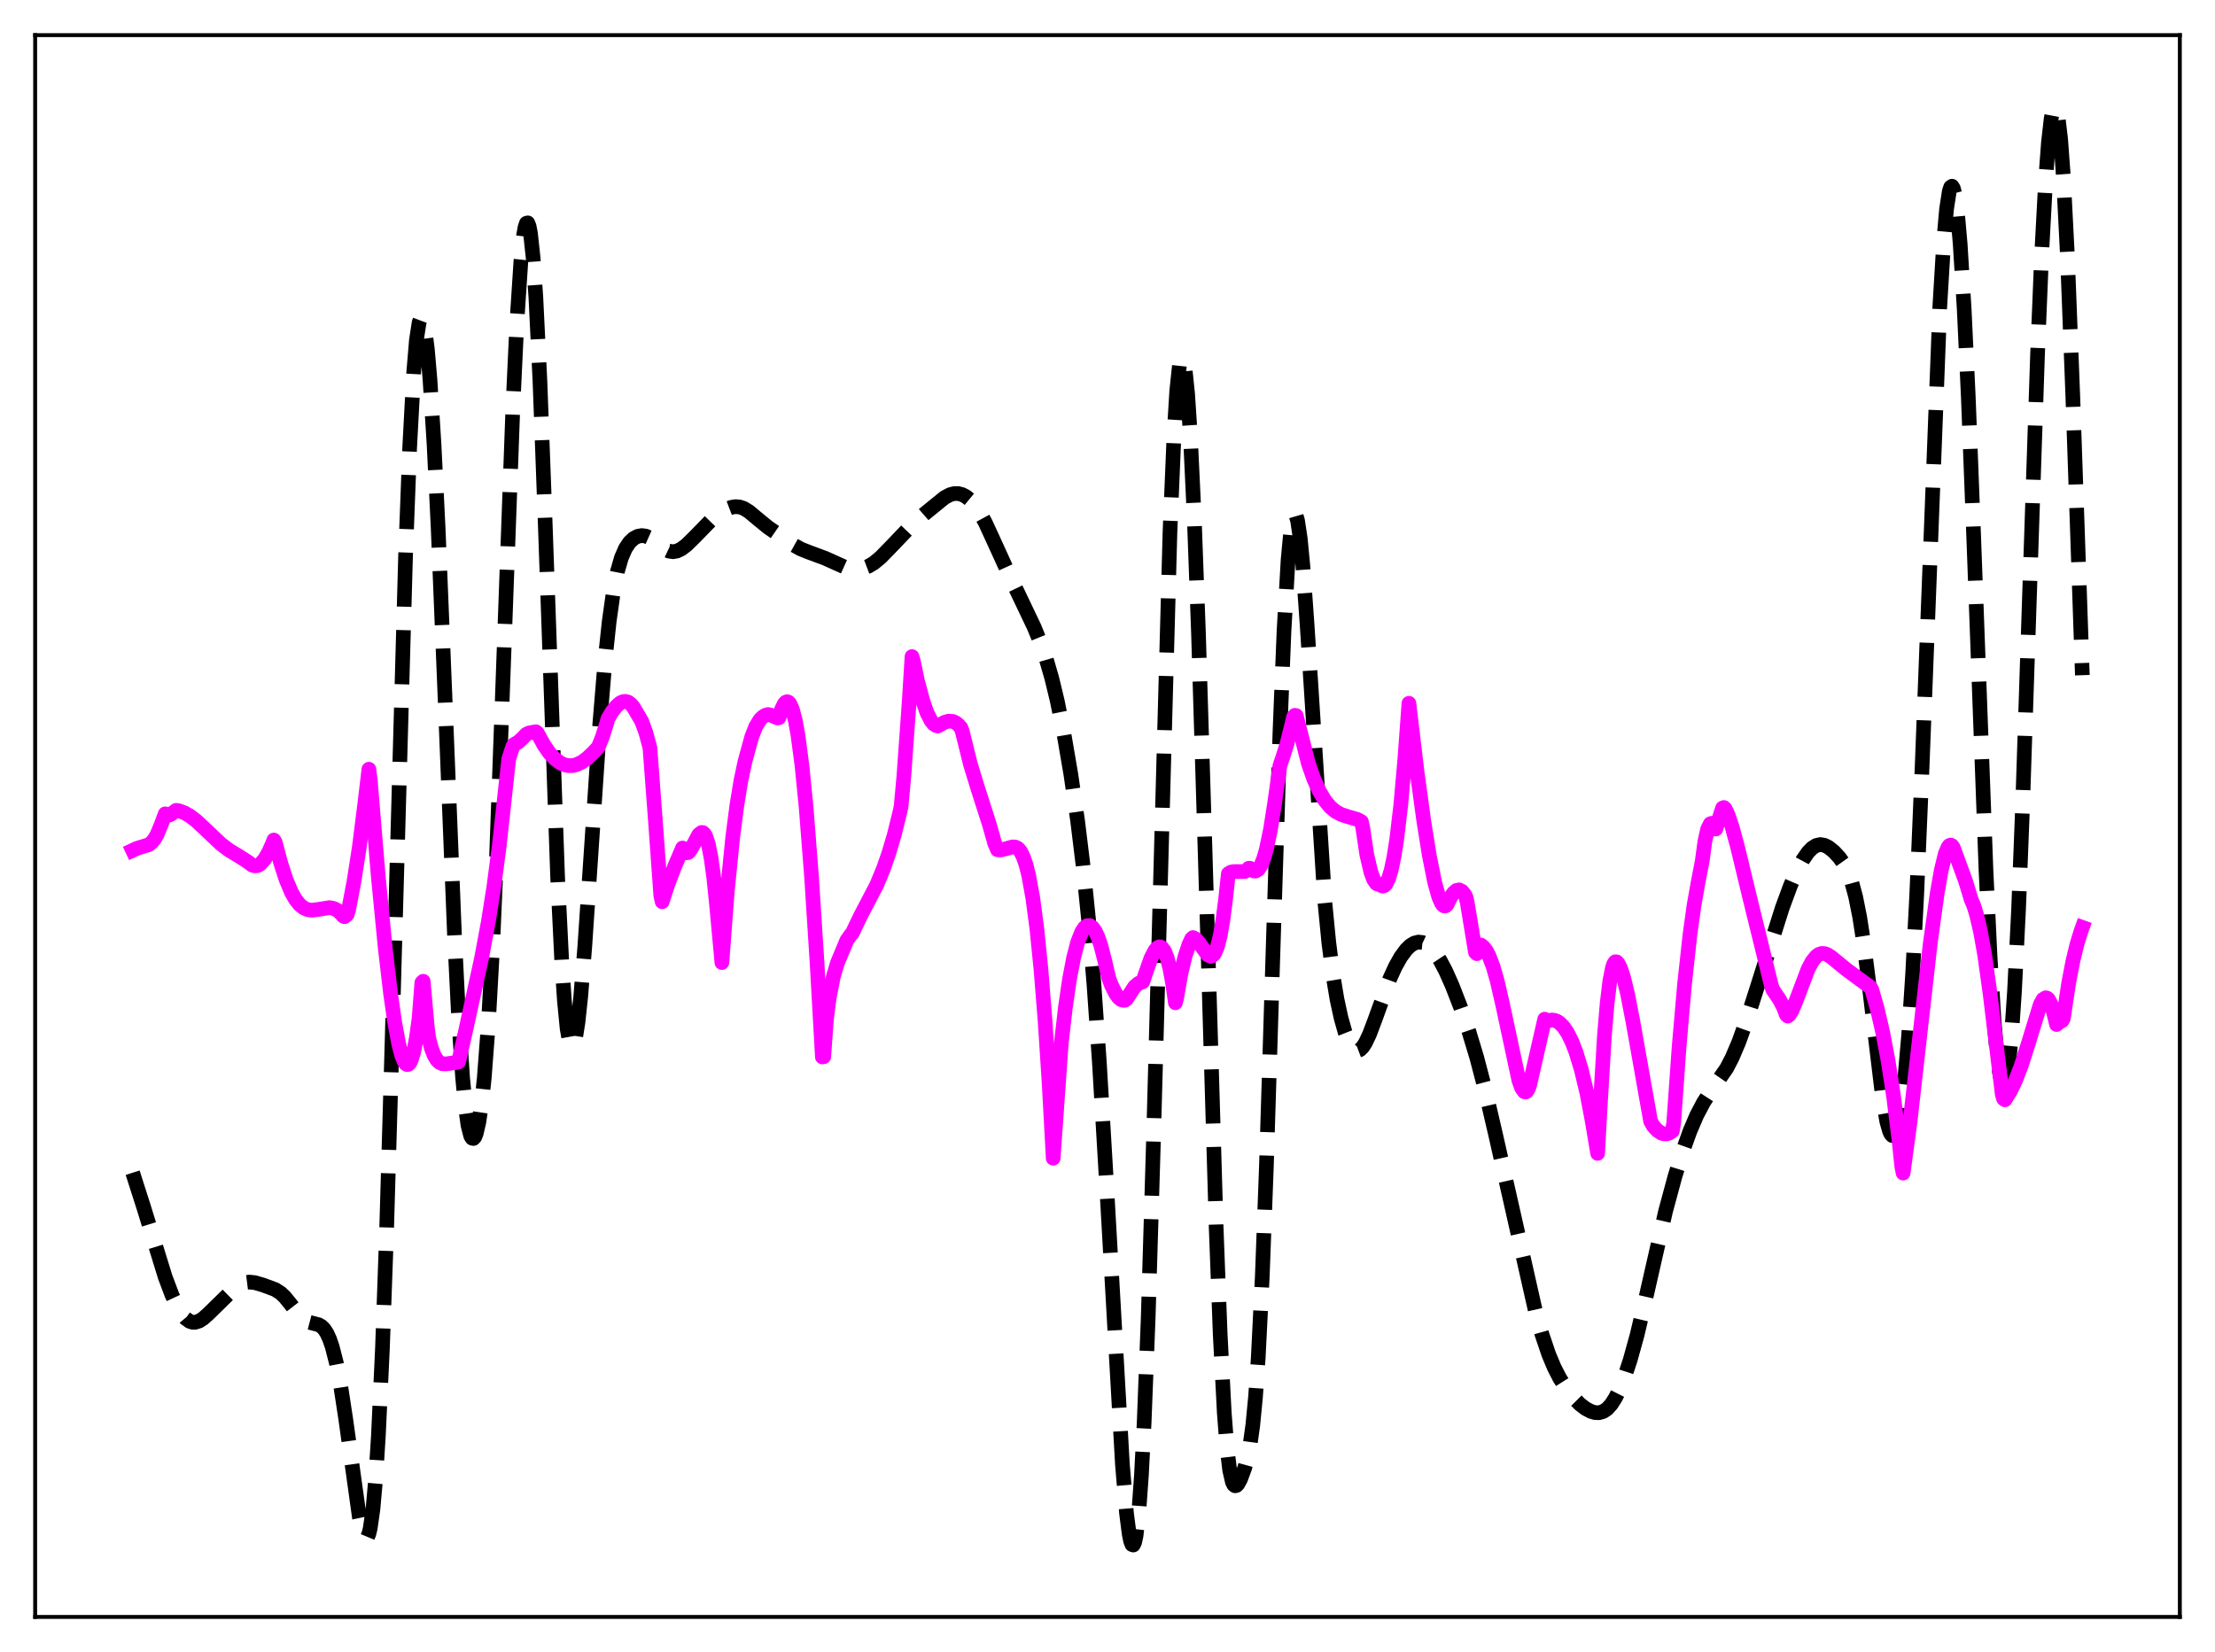 <?xml version="1.0" encoding="utf-8" standalone="no"?>
<!DOCTYPE svg PUBLIC "-//W3C//DTD SVG 1.1//EN"
  "http://www.w3.org/Graphics/SVG/1.1/DTD/svg11.dtd">
<svg xmlns:xlink="http://www.w3.org/1999/xlink" width="453.6pt" height="338.4pt" viewBox="0 0 453.6 338.4" xmlns="http://www.w3.org/2000/svg" version="1.1">
 <defs>
  <style type="text/css">*{stroke-linejoin: round; stroke-linecap: butt}</style>
 </defs>
 <g id="figure_1">
  <g id="patch_1">
   <path d="M 0 338.4 
L 453.6 338.4 
L 453.6 0 
L 0 0 
z
" style="fill: #ffffff"/>
  </g>
  <g id="axes_1">
   <g id="patch_2">
    <path d="M 7.2 331.2 
L 446.4 331.2 
L 446.4 7.2 
L 7.2 7.2 
z
" style="fill: #ffffff"/>
   </g>
   <g id="matplotlib.axis_1"/>
   <g id="matplotlib.axis_2"/>
   <g id="line2d_1">
    <path d="M 27.164 240.211 
L 29.388 247.165 
L 33.837 261.599 
L 35.227 265.286 
L 36.339 267.668 
L 37.173 269.054 
L 38.007 270.057 
L 38.842 270.659 
L 39.398 270.84 
L 39.954 270.853 
L 40.788 270.593 
L 41.622 270.058 
L 42.734 269.061 
L 48.017 263.879 
L 49.129 263.149 
L 50.241 262.713 
L 51.076 262.608 
L 52.188 262.728 
L 53.856 263.214 
L 56.358 264.144 
L 57.471 264.86 
L 58.305 265.647 
L 59.417 267.009 
L 61.363 269.526 
L 62.197 270.296 
L 63.031 270.772 
L 64.144 271.064 
L 65.256 271.352 
L 65.812 271.675 
L 66.368 272.219 
L 66.924 273.059 
L 67.48 274.257 
L 68.036 275.868 
L 68.87 279.14 
L 69.705 283.476 
L 70.817 290.775 
L 73.597 310.814 
L 74.153 313.413 
L 74.709 314.862 
L 74.987 315.054 
L 75.265 314.837 
L 75.543 314.17 
L 75.822 313.016 
L 76.378 309.104 
L 76.934 302.849 
L 77.49 294.073 
L 78.324 276.032 
L 79.158 252.41 
L 80.27 214.048 
L 83.051 113.872 
L 83.885 91.846 
L 84.719 76.262 
L 85.275 69.664 
L 85.831 66.045 
L 86.109 65.308 
L 86.387 65.254 
L 86.665 65.857 
L 86.943 67.089 
L 87.499 71.331 
L 88.056 77.769 
L 88.89 91.093 
L 89.724 108.172 
L 91.114 142.392 
L 93.06 191.246 
L 93.894 208.035 
L 94.729 220.65 
L 95.285 226.56 
L 95.841 230.526 
L 96.397 232.683 
L 96.675 233.136 
L 96.953 233.2 
L 97.231 232.891 
L 97.509 232.222 
L 98.065 229.831 
L 98.621 226.023 
L 99.177 220.715 
L 100.011 209.659 
L 100.846 194.58 
L 101.68 175.532 
L 103.07 137.359 
L 105.016 83.815 
L 105.85 66.01 
L 106.685 53.302 
L 107.241 48.1 
L 107.519 46.552 
L 107.797 45.732 
L 108.075 45.652 
L 108.353 46.325 
L 108.631 47.756 
L 109.187 52.891 
L 109.743 60.983 
L 110.577 78.175 
L 111.689 108.249 
L 114.192 179.644 
L 115.026 196.702 
L 115.582 204.995 
L 116.138 210.689 
L 116.694 213.813 
L 116.972 214.448 
L 117.25 214.495 
L 117.528 213.981 
L 117.806 212.939 
L 118.362 209.406 
L 118.919 204.192 
L 119.753 193.936 
L 121.143 173.209 
L 122.811 148.511 
L 123.923 135.096 
L 124.757 127.267 
L 125.592 121.349 
L 126.426 117.116 
L 127.26 114.224 
L 128.094 112.314 
L 128.928 111.078 
L 129.762 110.299 
L 130.596 109.855 
L 131.431 109.698 
L 132.265 109.815 
L 133.099 110.186 
L 134.211 110.982 
L 136.157 112.495 
L 136.991 112.888 
L 137.826 113.015 
L 138.66 112.863 
L 139.494 112.461 
L 140.606 111.626 
L 142.274 109.984 
L 145.889 106.272 
L 147.279 105.172 
L 148.669 104.338 
L 149.782 103.91 
L 150.616 103.777 
L 151.45 103.843 
L 152.284 104.122 
L 153.396 104.798 
L 155.064 106.203 
L 157.289 108.02 
L 162.572 111.669 
L 163.962 112.445 
L 165.63 113.11 
L 168.967 114.347 
L 173.415 116.348 
L 174.528 116.564 
L 175.64 116.585 
L 176.752 116.394 
L 177.864 115.972 
L 178.976 115.303 
L 180.366 114.148 
L 182.313 112.154 
L 186.762 107.501 
L 189.264 105.314 
L 193.435 101.919 
L 194.547 101.33 
L 195.381 101.104 
L 196.215 101.094 
L 197.049 101.31 
L 197.883 101.759 
L 198.717 102.444 
L 199.552 103.375 
L 200.664 105.005 
L 201.776 107.055 
L 203.444 110.671 
L 206.503 117.385 
L 211.786 128.465 
L 213.176 131.887 
L 214.288 135.102 
L 215.4 138.955 
L 216.512 143.575 
L 217.903 150.468 
L 219.293 158.594 
L 220.683 168.163 
L 221.795 177.282 
L 222.907 188.245 
L 224.02 201.569 
L 225.132 217.575 
L 226.522 241.125 
L 229.858 300.009 
L 230.693 309.959 
L 231.249 314.287 
L 231.527 315.629 
L 231.805 316.37 
L 232.083 316.473 
L 232.361 315.904 
L 232.639 314.636 
L 233.195 309.903 
L 233.751 302.145 
L 234.307 291.337 
L 235.141 269.664 
L 236.254 232.199 
L 239.59 109.067 
L 240.424 89.024 
L 240.98 80.032 
L 241.536 74.761 
L 241.814 73.527 
L 242.092 73.213 
L 242.371 73.796 
L 242.649 75.25 
L 243.205 80.641 
L 243.761 89.095 
L 244.595 106.832 
L 245.429 129.65 
L 246.819 175.547 
L 249.044 251.203 
L 249.878 273.287 
L 250.712 289.364 
L 251.268 296.559 
L 251.824 301.16 
L 252.38 303.58 
L 252.658 304.135 
L 252.936 304.345 
L 253.214 304.276 
L 253.492 303.992 
L 254.048 302.974 
L 254.883 300.725 
L 255.439 298.704 
L 255.995 295.935 
L 256.551 291.944 
L 257.107 286.198 
L 257.663 278.223 
L 258.497 261.477 
L 259.331 239.15 
L 260.721 194.038 
L 262.112 150.031 
L 262.946 129.237 
L 263.78 114.664 
L 264.336 108.718 
L 264.892 105.776 
L 265.17 105.389 
L 265.448 105.691 
L 265.726 106.648 
L 266.282 110.368 
L 266.838 116.19 
L 267.673 127.924 
L 271.287 184.514 
L 272.121 193.073 
L 272.955 199.636 
L 273.79 204.647 
L 274.624 208.508 
L 275.458 211.457 
L 276.292 213.569 
L 276.848 214.505 
L 277.404 215.054 
L 277.96 215.217 
L 278.516 215.009 
L 279.072 214.454 
L 279.629 213.591 
L 280.463 211.823 
L 281.575 208.873 
L 284.633 200.432 
L 285.746 197.995 
L 286.858 196.017 
L 287.97 194.508 
L 288.804 193.698 
L 289.638 193.181 
L 290.472 192.966 
L 291.306 193.056 
L 292.141 193.444 
L 292.975 194.119 
L 293.809 195.07 
L 294.921 196.745 
L 296.033 198.847 
L 297.423 201.973 
L 299.092 206.281 
L 300.76 211.117 
L 302.428 216.643 
L 304.097 223.02 
L 306.321 232.604 
L 314.384 268.336 
L 315.774 273.327 
L 317.165 277.435 
L 318.277 280.089 
L 319.389 282.263 
L 320.779 284.466 
L 322.169 286.241 
L 323.56 287.645 
L 324.672 288.501 
L 325.784 289.097 
L 326.618 289.344 
L 327.452 289.375 
L 328.286 289.14 
L 329.121 288.583 
L 329.955 287.665 
L 330.789 286.369 
L 331.623 284.699 
L 332.735 281.92 
L 333.847 278.543 
L 335.238 273.518 
L 336.906 266.472 
L 341.077 248.128 
L 343.023 240.923 
L 344.691 235.554 
L 346.081 231.691 
L 347.472 228.443 
L 348.862 225.802 
L 350.252 223.657 
L 353.589 218.821 
L 354.701 216.687 
L 356.091 213.426 
L 357.759 208.773 
L 359.984 201.809 
L 364.988 185.943 
L 366.657 181.421 
L 368.047 178.243 
L 369.159 176.167 
L 370.271 174.563 
L 371.105 173.707 
L 371.94 173.18 
L 372.774 172.994 
L 373.608 173.132 
L 374.442 173.551 
L 375.554 174.439 
L 376.666 175.635 
L 377.5 176.802 
L 378.335 178.367 
L 379.169 180.564 
L 380.003 183.652 
L 380.837 187.837 
L 381.671 193.199 
L 382.783 201.956 
L 385.564 225.123 
L 386.398 229.77 
L 386.954 231.715 
L 387.232 232.294 
L 387.51 232.597 
L 387.788 232.613 
L 388.066 232.334 
L 388.344 231.756 
L 388.9 229.68 
L 389.456 226.346 
L 390.012 221.713 
L 390.847 212.209 
L 391.681 199.457 
L 392.515 183.326 
L 393.627 156.901 
L 397.242 62.798 
L 398.076 48.959 
L 398.632 42.777 
L 399.188 39.166 
L 399.466 38.331 
L 399.744 38.139 
L 400.022 38.583 
L 400.3 39.651 
L 400.856 43.615 
L 401.412 49.923 
L 402.246 63.475 
L 403.081 81.361 
L 404.193 110.221 
L 406.695 178.092 
L 407.529 195.788 
L 408.363 209.177 
L 408.92 215.506 
L 409.476 219.703 
L 409.754 220.998 
L 410.032 221.753 
L 410.31 221.965 
L 410.588 221.627 
L 410.866 220.731 
L 411.422 217.229 
L 411.978 211.382 
L 412.534 203.142 
L 413.368 186.384 
L 414.202 164.919 
L 415.593 122.559 
L 417.261 72.497 
L 418.095 52.205 
L 418.929 36.662 
L 419.485 29.246 
L 420.041 24.337 
L 420.319 22.859 
L 420.597 22.051 
L 420.875 21.927 
L 421.154 22.501 
L 421.432 23.783 
L 421.988 28.496 
L 422.544 36.053 
L 423.378 52.372 
L 424.49 81.43 
L 426.436 138.303 
L 426.436 138.303 
" clip-path="url(#p24517bd6db)" style="fill: none; stroke-dasharray: 11.1,4.8; stroke-dashoffset: 0; stroke: #000000; stroke-width: 3"/>
   </g>
   <g id="line2d_2">
    <path d="M 27.164 174.183 
L 27.998 173.79 
L 30.5 173.016 
L 31.056 172.564 
L 31.612 171.896 
L 32.168 170.954 
L 33.003 168.936 
L 33.837 166.697 
L 34.671 166.953 
L 34.949 166.843 
L 36.061 165.986 
L 36.617 166.064 
L 37.729 166.475 
L 38.842 167.102 
L 40.232 168.159 
L 42.178 169.982 
L 45.237 172.88 
L 46.905 174.146 
L 49.129 175.488 
L 50.797 176.569 
L 51.632 177.202 
L 52.188 177.358 
L 52.744 177.305 
L 53.3 176.995 
L 54.134 176.064 
L 54.968 174.674 
L 55.802 172.799 
L 56.08 172.064 
L 56.358 172.509 
L 57.471 176.723 
L 58.583 180.159 
L 59.695 182.792 
L 60.529 184.255 
L 61.363 185.303 
L 62.197 185.973 
L 63.031 186.331 
L 63.866 186.437 
L 64.978 186.31 
L 67.48 185.915 
L 68.314 186.062 
L 69.148 186.494 
L 69.983 187.274 
L 70.261 187.627 
L 70.539 187.771 
L 71.095 187.322 
L 71.373 186.422 
L 72.485 180.581 
L 73.597 173.425 
L 74.709 164.604 
L 75.543 157.56 
L 75.822 159.739 
L 77.49 179.804 
L 78.88 194.086 
L 79.992 203.595 
L 80.826 209.401 
L 81.66 213.881 
L 82.217 216.041 
L 82.773 217.454 
L 83.051 217.86 
L 83.329 218.053 
L 83.607 218.035 
L 83.885 217.766 
L 84.163 217.262 
L 84.719 215.478 
L 85.275 212.582 
L 85.831 208.458 
L 86.387 201.275 
L 86.665 200.996 
L 87.499 210.295 
L 87.777 212.556 
L 88.334 214.68 
L 88.89 216.142 
L 89.446 217.087 
L 90.002 217.629 
L 90.558 217.885 
L 91.392 217.92 
L 93.894 217.545 
L 95.285 211.449 
L 98.621 196.23 
L 100.011 188.77 
L 101.124 181.711 
L 102.236 173.289 
L 103.348 163.134 
L 104.182 155.452 
L 105.016 152.91 
L 105.294 152.472 
L 106.128 152.013 
L 106.963 151.245 
L 107.797 150.401 
L 108.353 150.122 
L 109.743 149.884 
L 110.021 150.11 
L 111.411 152.646 
L 112.523 154.244 
L 113.636 155.449 
L 114.748 156.274 
L 115.582 156.656 
L 116.416 156.831 
L 117.25 156.817 
L 118.084 156.621 
L 119.197 156.087 
L 120.309 155.269 
L 121.699 153.922 
L 122.533 153.017 
L 123.367 150.936 
L 124.201 148.273 
L 124.479 147.246 
L 125.314 145.828 
L 126.148 144.742 
L 126.982 143.999 
L 127.538 143.727 
L 128.094 143.66 
L 128.65 143.82 
L 129.206 144.238 
L 129.762 144.933 
L 131.431 147.778 
L 132.265 150.081 
L 133.099 153.182 
L 134.211 168.031 
L 135.323 183.472 
L 135.601 184.713 
L 136.713 181.309 
L 138.104 177.62 
L 139.772 173.7 
L 140.05 173.825 
L 140.328 174.417 
L 140.606 174.675 
L 140.884 174.649 
L 141.162 174.422 
L 141.718 173.543 
L 143.108 170.943 
L 143.665 170.516 
L 143.943 170.54 
L 144.221 170.787 
L 144.499 171.235 
L 145.055 172.895 
L 145.611 175.686 
L 146.167 179.739 
L 146.723 185.169 
L 147.835 197.167 
L 148.947 182.491 
L 150.06 171.426 
L 150.894 164.988 
L 151.728 159.897 
L 152.562 155.977 
L 153.952 150.914 
L 154.786 148.794 
L 155.62 147.425 
L 156.177 146.857 
L 156.733 146.515 
L 157.289 146.352 
L 157.845 146.476 
L 159.235 147.072 
L 159.513 147.02 
L 160.069 145.263 
L 160.625 144.13 
L 160.903 143.833 
L 161.181 143.727 
L 161.459 143.822 
L 161.737 144.125 
L 162.294 145.373 
L 162.85 147.505 
L 163.406 150.557 
L 164.24 156.872 
L 165.074 165.264 
L 166.186 179.509 
L 167.298 196.819 
L 168.411 216.5 
L 168.689 216.453 
L 169.245 208.813 
L 169.801 204.446 
L 170.635 200.141 
L 171.469 197.31 
L 173.415 192.622 
L 174.249 191.442 
L 174.528 191.166 
L 175.084 189.991 
L 176.196 187.664 
L 179.532 181.278 
L 180.923 177.914 
L 182.035 174.717 
L 183.147 170.962 
L 184.259 166.442 
L 184.537 165.165 
L 185.093 159.056 
L 186.205 143.501 
L 186.762 134.489 
L 187.04 135.391 
L 187.874 139.436 
L 188.986 143.57 
L 189.82 145.967 
L 190.654 147.614 
L 191.21 148.296 
L 191.766 148.649 
L 192.044 148.711 
L 193.435 147.947 
L 194.269 147.708 
L 195.103 147.769 
L 195.659 148.005 
L 196.215 148.431 
L 196.771 149.054 
L 197.049 149.758 
L 198.717 156.499 
L 200.108 161.054 
L 202.61 168.875 
L 203.722 172.808 
L 204.278 174.063 
L 205.112 174.082 
L 206.225 173.783 
L 207.337 173.474 
L 207.893 173.492 
L 208.449 173.761 
L 209.005 174.404 
L 209.561 175.545 
L 210.117 177.143 
L 210.673 179.356 
L 211.508 183.973 
L 212.342 190.311 
L 213.176 198.593 
L 214.01 209.031 
L 214.844 221.847 
L 215.678 237.247 
L 217.346 213.59 
L 218.181 206.339 
L 219.015 200.619 
L 219.849 196.229 
L 220.683 193.015 
L 221.517 190.895 
L 222.073 190.038 
L 222.629 189.607 
L 223.185 189.593 
L 223.742 189.981 
L 224.298 190.773 
L 224.854 191.965 
L 225.41 193.57 
L 226.244 196.793 
L 227.078 200.394 
L 227.634 201.859 
L 228.468 203.519 
L 229.024 204.295 
L 229.58 204.767 
L 230.137 204.909 
L 230.415 204.863 
L 230.693 204.649 
L 232.361 202.085 
L 233.195 201.402 
L 234.029 201.1 
L 234.585 199.429 
L 235.697 196.272 
L 236.532 194.664 
L 237.088 194.075 
L 237.366 193.946 
L 237.644 193.957 
L 237.922 194.096 
L 238.478 194.833 
L 239.034 196.251 
L 239.59 198.433 
L 240.146 201.456 
L 240.702 205.401 
L 240.98 204.319 
L 241.814 199.535 
L 242.649 195.982 
L 243.483 193.473 
L 244.039 192.285 
L 244.317 192.039 
L 244.873 192.333 
L 245.429 192.977 
L 247.375 195.637 
L 247.931 195.873 
L 248.209 195.801 
L 248.488 195.589 
L 248.766 195.21 
L 249.322 193.884 
L 249.878 191.674 
L 250.434 188.458 
L 250.99 184.109 
L 251.546 178.965 
L 252.102 178.629 
L 252.658 178.527 
L 254.883 178.521 
L 255.439 178.151 
L 255.717 177.845 
L 255.995 177.841 
L 256.829 178.42 
L 257.107 178.433 
L 257.663 178.105 
L 258.219 177.276 
L 258.775 175.905 
L 259.331 173.969 
L 260.165 169.983 
L 261 164.678 
L 262.112 156.821 
L 262.668 155.173 
L 263.502 152.572 
L 264.614 148.139 
L 264.892 146.896 
L 265.17 146.518 
L 265.448 146.581 
L 267.951 156.448 
L 269.063 159.597 
L 270.175 162.052 
L 271.287 163.926 
L 272.399 165.286 
L 273.512 166.22 
L 274.624 166.825 
L 276.014 167.277 
L 277.96 167.845 
L 278.794 168.301 
L 279.072 169.536 
L 279.907 175.105 
L 280.741 178.652 
L 281.297 180.143 
L 281.853 180.96 
L 282.131 181.116 
L 282.687 181.208 
L 282.965 181.436 
L 283.243 181.501 
L 283.521 181.388 
L 283.799 181.11 
L 284.355 180.01 
L 284.911 178.158 
L 285.468 175.484 
L 286.024 171.965 
L 286.858 164.893 
L 287.692 155.459 
L 288.526 144.058 
L 290.194 158.094 
L 291.585 168.264 
L 292.697 175.2 
L 293.809 180.76 
L 294.643 183.737 
L 295.199 185.004 
L 295.477 185.383 
L 295.755 185.572 
L 296.033 185.557 
L 296.311 185.316 
L 297.145 183.636 
L 297.701 182.858 
L 298.258 182.389 
L 298.814 182.275 
L 299.37 182.541 
L 299.926 183.219 
L 300.204 183.717 
L 300.482 184.943 
L 302.15 195.053 
L 302.428 195.345 
L 302.984 193.905 
L 303.262 193.57 
L 303.818 194.004 
L 304.375 194.742 
L 304.931 195.792 
L 305.765 197.985 
L 306.599 200.891 
L 307.711 205.732 
L 311.048 221.316 
L 311.604 222.838 
L 312.16 223.628 
L 312.438 223.686 
L 312.716 223.482 
L 312.994 222.987 
L 313.272 222.166 
L 316.331 208.76 
L 316.609 209.123 
L 316.887 209.153 
L 317.721 208.931 
L 318.277 208.972 
L 318.833 209.172 
L 319.389 209.531 
L 320.223 210.392 
L 321.057 211.651 
L 321.891 213.338 
L 322.726 215.48 
L 323.838 219.132 
L 324.95 223.794 
L 326.062 229.623 
L 327.174 236.252 
L 327.73 226.082 
L 328.564 212.104 
L 329.121 205.495 
L 329.677 200.88 
L 330.233 198.11 
L 330.511 197.363 
L 330.789 197.004 
L 331.067 197.018 
L 331.345 197.312 
L 331.901 198.419 
L 332.457 200.114 
L 333.291 203.536 
L 334.403 209.273 
L 338.018 229.656 
L 338.574 230.652 
L 339.408 231.556 
L 340.242 232.107 
L 340.798 232.266 
L 341.355 232.254 
L 341.911 232.057 
L 342.467 231.68 
L 342.745 230.085 
L 343.857 214.41 
L 344.969 201.598 
L 346.081 191.441 
L 346.915 185.432 
L 347.75 180.725 
L 348.584 176.426 
L 349.14 172.304 
L 349.696 169.827 
L 350.252 168.729 
L 350.53 168.641 
L 350.808 168.804 
L 351.086 169.198 
L 351.364 169.821 
L 352.754 165.517 
L 353.032 165.403 
L 353.311 165.683 
L 353.867 166.874 
L 354.701 169.337 
L 355.813 173.425 
L 358.315 183.819 
L 362.764 201.919 
L 363.042 202.719 
L 364.432 204.765 
L 365.266 206.395 
L 365.823 207.859 
L 366.101 208.125 
L 366.379 207.92 
L 366.935 207.075 
L 367.769 205.115 
L 370.271 198.495 
L 371.105 196.935 
L 371.94 195.889 
L 372.496 195.481 
L 373.052 195.296 
L 373.608 195.318 
L 374.164 195.501 
L 374.998 196.039 
L 378.057 198.542 
L 383.061 202.234 
L 383.339 202.773 
L 384.452 206.695 
L 385.564 211.513 
L 386.676 217.402 
L 387.788 224.651 
L 388.9 233.655 
L 389.456 238.968 
L 389.734 240.292 
L 391.125 229.975 
L 395.295 193.209 
L 396.686 183.13 
L 397.52 178.355 
L 398.354 174.91 
L 398.91 173.557 
L 399.188 173.193 
L 399.466 173.084 
L 399.744 173.232 
L 400.022 173.651 
L 402.524 180.48 
L 403.637 184.17 
L 404.193 185.481 
L 404.749 187.265 
L 405.583 190.84 
L 406.417 195.508 
L 407.529 203.452 
L 410.032 224.143 
L 410.31 225.082 
L 410.588 225.278 
L 411.7 223.497 
L 412.812 221.173 
L 413.924 218.27 
L 415.315 213.918 
L 417.817 205.754 
L 418.373 204.73 
L 418.929 204.378 
L 419.207 204.443 
L 419.485 204.683 
L 420.041 205.725 
L 420.597 207.571 
L 421.154 209.857 
L 421.988 209.122 
L 422.266 209.112 
L 422.544 208.592 
L 423.656 201.229 
L 424.49 196.898 
L 425.324 193.451 
L 426.158 190.733 
L 426.436 189.963 
L 426.436 189.963 
" clip-path="url(#p24517bd6db)" style="fill: none; stroke: #ff00ff; stroke-width: 3; stroke-linecap: square"/>
   </g>
   <g id="patch_3">
    <path d="M 7.2 331.2 
L 7.2 7.2 
" style="fill: none; stroke: #000000; stroke-width: 0.8; stroke-linejoin: miter; stroke-linecap: square"/>
   </g>
   <g id="patch_4">
    <path d="M 446.4 331.2 
L 446.4 7.2 
" style="fill: none; stroke: #000000; stroke-width: 0.8; stroke-linejoin: miter; stroke-linecap: square"/>
   </g>
   <g id="patch_5">
    <path d="M 7.2 331.2 
L 446.4 331.2 
" style="fill: none; stroke: #000000; stroke-width: 0.8; stroke-linejoin: miter; stroke-linecap: square"/>
   </g>
   <g id="patch_6">
    <path d="M 7.2 7.2 
L 446.4 7.2 
" style="fill: none; stroke: #000000; stroke-width: 0.8; stroke-linejoin: miter; stroke-linecap: square"/>
   </g>
  </g>
 </g>
 <defs>
  <clipPath id="p24517bd6db">
   <rect x="7.2" y="7.2" width="439.2" height="324"/>
  </clipPath>
 </defs>
</svg>
